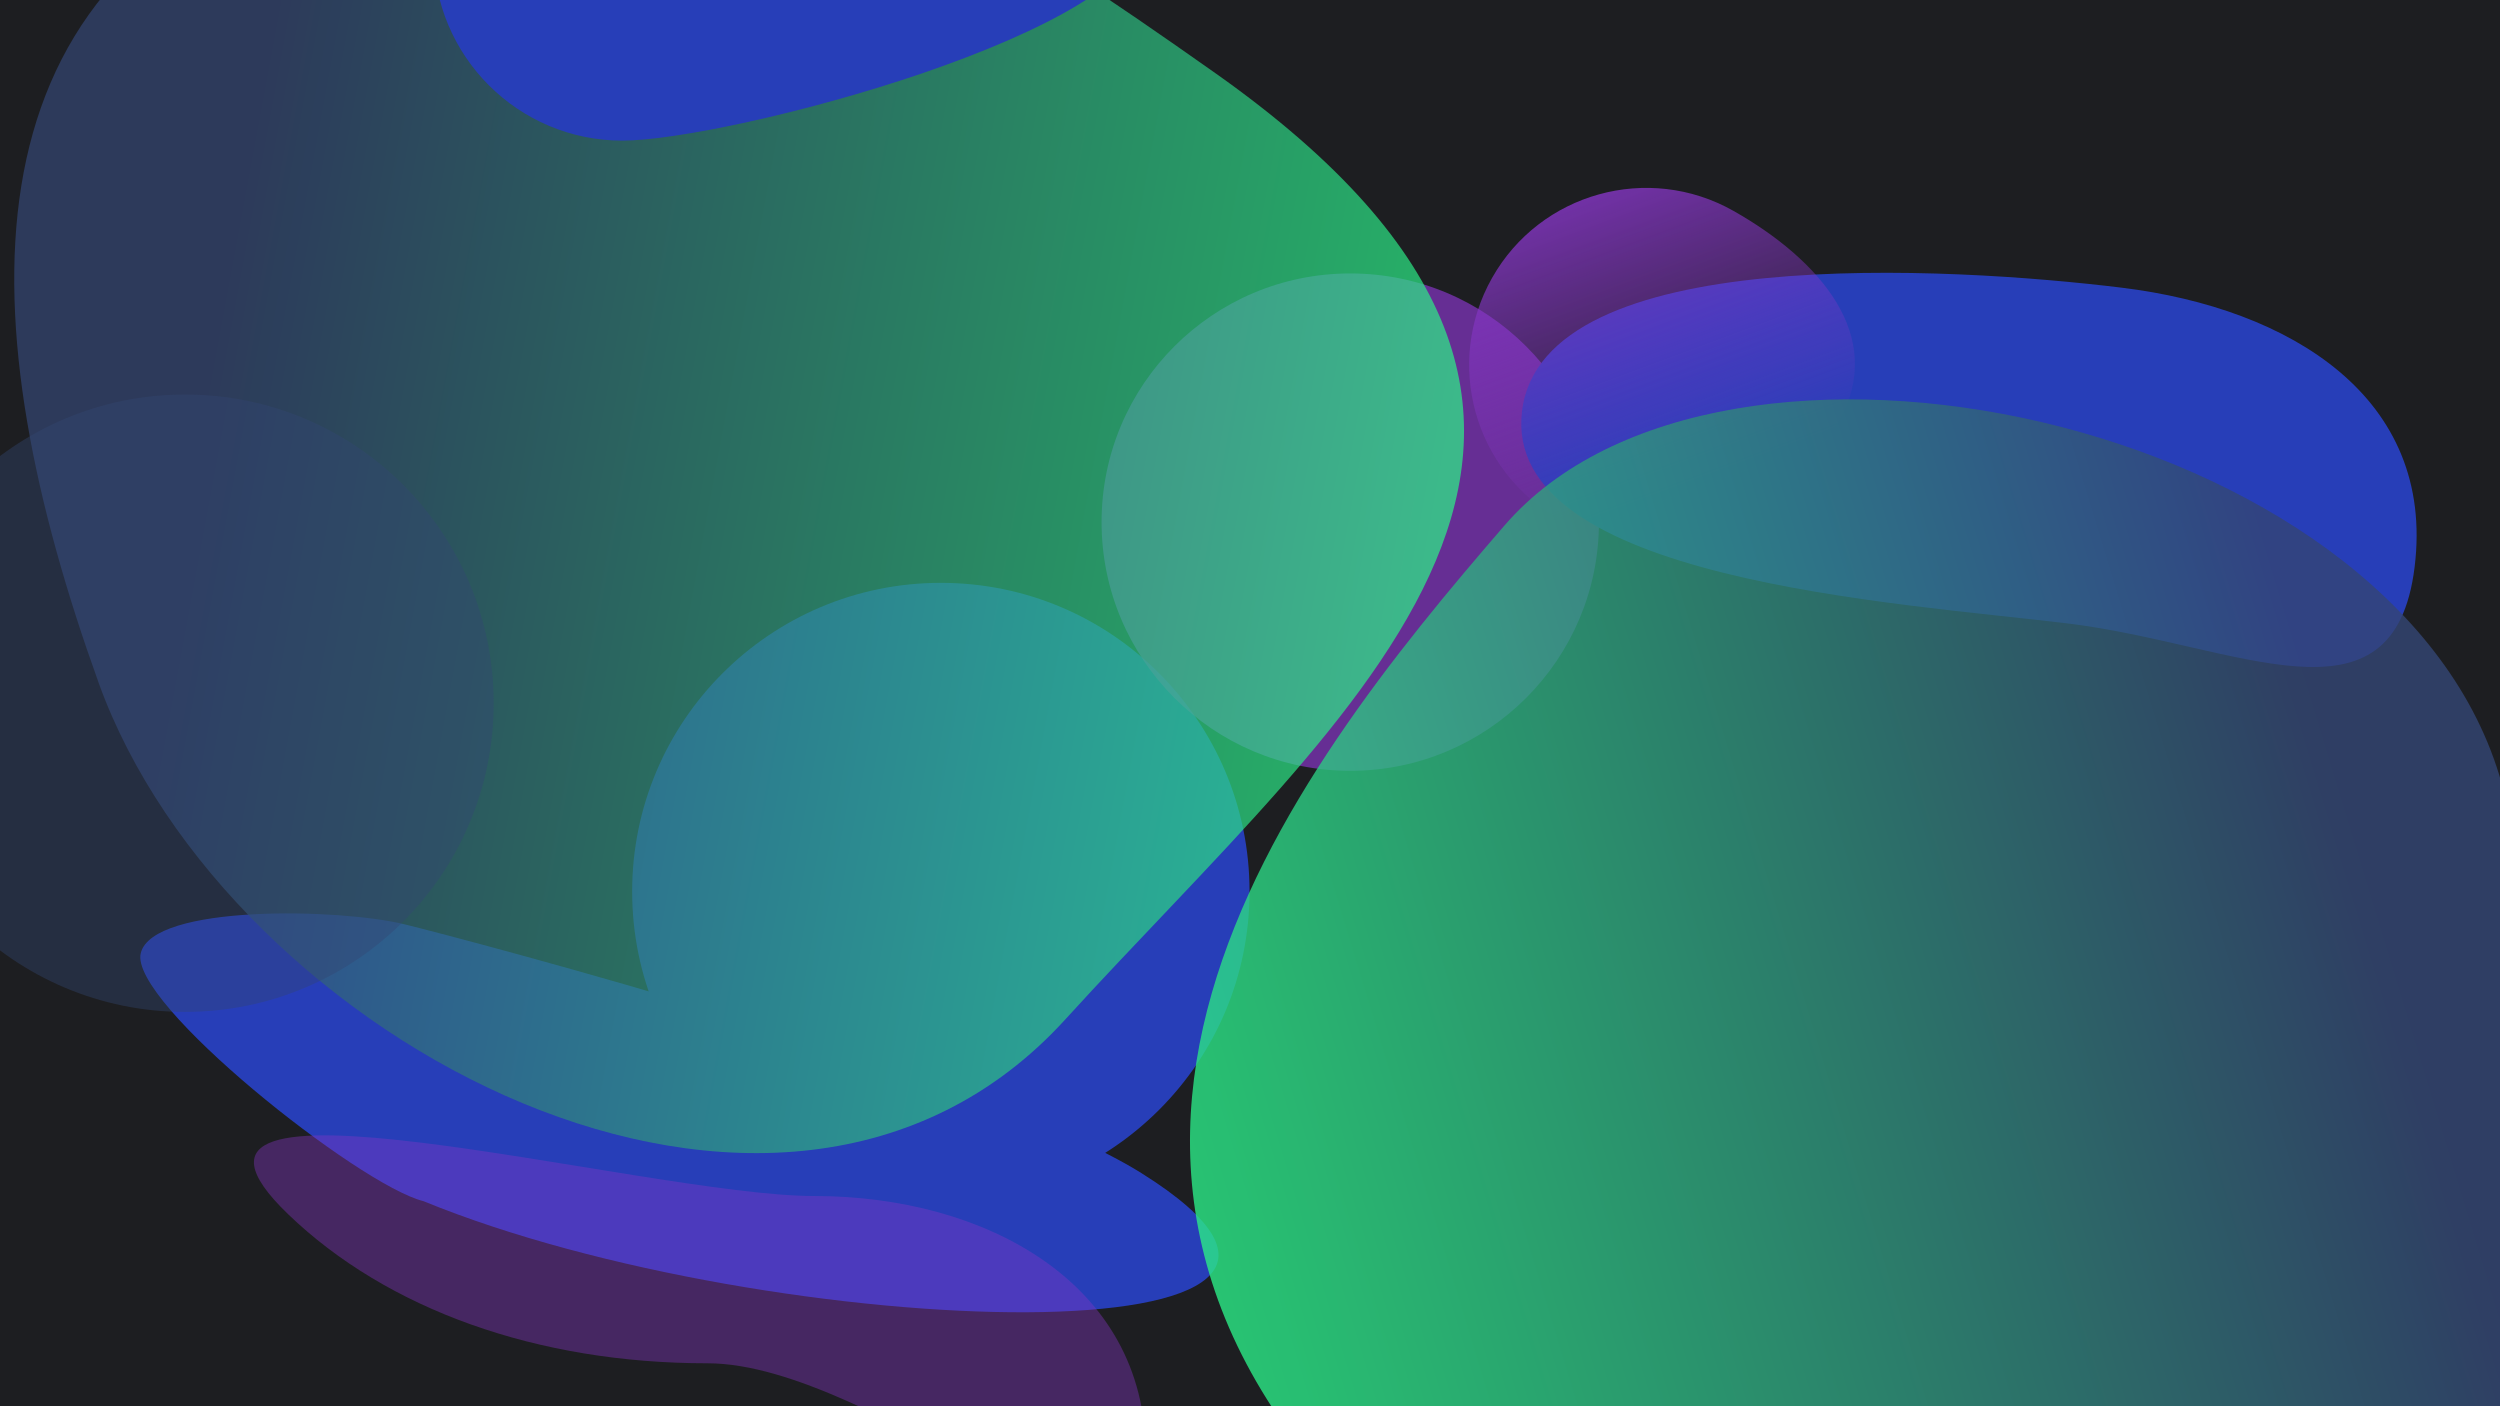 <svg width="1920" height="1080" viewBox="0 0 1920 1080" fill="none" xmlns="http://www.w3.org/2000/svg">
    <g clip-path="url(#clip0_2208_6398)">
        <g filter="url(#filter0_b_2208_6398)">

            <rect width="1920" height="1080" fill="#1D1E21" />
            <circle cx="722.573" cy="684.699" r="237.073" fill="#273EB9" />
            <path
                d="M876.527 900.896C1111.11 1047.83 591.837 1031.89 325.264 922.5C275.667 910.255 98.796 769.727 108.112 731.992C117.428 694.257 261.219 697.655 310.816 709.9C360.413 722.145 758.328 826.858 876.527 900.896Z"
                fill="#273EB9" />
            <path opacity="0.4"
                d="M879.904 1116.05C879.904 1246.98 674.196 1047 543.265 1047C412.333 1047 297.265 1005.63 221.265 932.5C88.765 805 494.472 918.549 625.404 918.549C756.335 918.549 879.904 985.118 879.904 1116.05Z"
                fill="#8736C7" />
            <circle cx="1037" cy="401" r="191" fill="#8736C7" fill-opacity="0.7" />
            <path opacity="0.7"
                d="M933.578 56.311C1318.18 328.148 1038.27 541.096 818.151 782.916C598.031 1024.74 174.556 798.938 75.737 524.342C-23.083 249.747 -35.653 -9.116 231.521 -105.264C498.695 -201.413 600.011 -179.457 933.578 56.311Z"
                fill="url(#paint0_linear_2208_6398)" />
            <path
                d="M1854.44 435.385C1838.52 565.345 1718.15 494.754 1588.19 478.835C1458.22 462.916 1153 445.609 1168.92 315.649C1184.83 185.689 1499.39 205.007 1629.35 220.926C1759.31 236.845 1870.36 305.424 1854.44 435.385Z"
                fill="#273EB9" />
            <path
                d="M1197.38 398.71C1132 361.74 1108.97 278.767 1145.94 213.385C1182.91 148.003 1265.88 124.971 1331.27 161.941C1396.65 198.911 1449.34 257.874 1412.37 323.256C1375.4 388.638 1262.77 435.681 1197.38 398.71Z"
                fill="url(#paint1_linear_2208_6398)" />
            <path opacity="0.8"
                d="M1083 1200.5C745.528 904.422 990 594.999 1155.5 403.5C1321 212 1835.55 319.57 1919.5 595.5C2003.45 871.43 1909.64 1417.15 1671.37 1489.65C1433.09 1562.14 1375.69 1457.29 1083 1200.5Z"
                fill="url(#paint2_linear_2208_6398)" />
            <path
                d="M880 -56C880 24.081 558.081 108 478 108C397.919 108 333 43.081 333 -37C333 -117.081 397.919 -182 478 -182C558.081 -182 880 -136.081 880 -56Z"
                fill="#273EB9" />
            <circle opacity="0.4" cx="142.073" cy="540.073" r="237.073" fill="#334675" />
            <rect y="-62" width="1920" height="1185" fill="#26282C" fill-opacity="0.01" />
        </g>
    </g>
    <defs>
        <filter id="filter0_b_2208_6398" x="-160" y="-222" width="2240" height="1505" filterUnits="userSpaceOnUse"
            color-interpolation-filters="sRGB">
            <!-- <feFlood flood-opacity="0" result="BackgroundImageFix" /> -->
            <feGaussianBlur in="SourceGraphic" stdDeviation="80" />
            <!-- <feComposite in2="SourceAlpha" operator="in" result="effect1_backgroundBlur_2208_6398" />
            <feBlend mode="normal" in="SourceGraphic" in2="effect1_backgroundBlur_2208_6398" result="shape" /> -->
        </filter>
        <linearGradient id="paint0_linear_2208_6398" x1="1110.53" y1="334.884" x2="182.147" y2="163.494"
            gradientUnits="userSpaceOnUse">
            <stop stop-color="#2AF588" />
            <stop offset="1" stop-color="#334675" />
        </linearGradient>
        <linearGradient id="paint1_linear_2208_6398" x1="918.326" y1="200.707" x2="1022.86" y2="482.107"
            gradientUnits="userSpaceOnUse">
            <stop stop-color="#8736C7" />
            <stop offset="1" stop-color="#8736C7" stop-opacity="0" />
        </linearGradient>
        <linearGradient id="paint2_linear_2208_6398" x1="-3046.63" y1="-11968.8" x2="-2061.98" y2="-12268.4"
            gradientUnits="userSpaceOnUse">
            <stop stop-color="#2AF588" />
            <stop offset="0.948" stop-color="#334675" />
        </linearGradient>
        <clipPath id="clip0_2208_6398">
            <rect width="1920" height="1080" fill="white" />
        </clipPath>
    </defs>
</svg>
